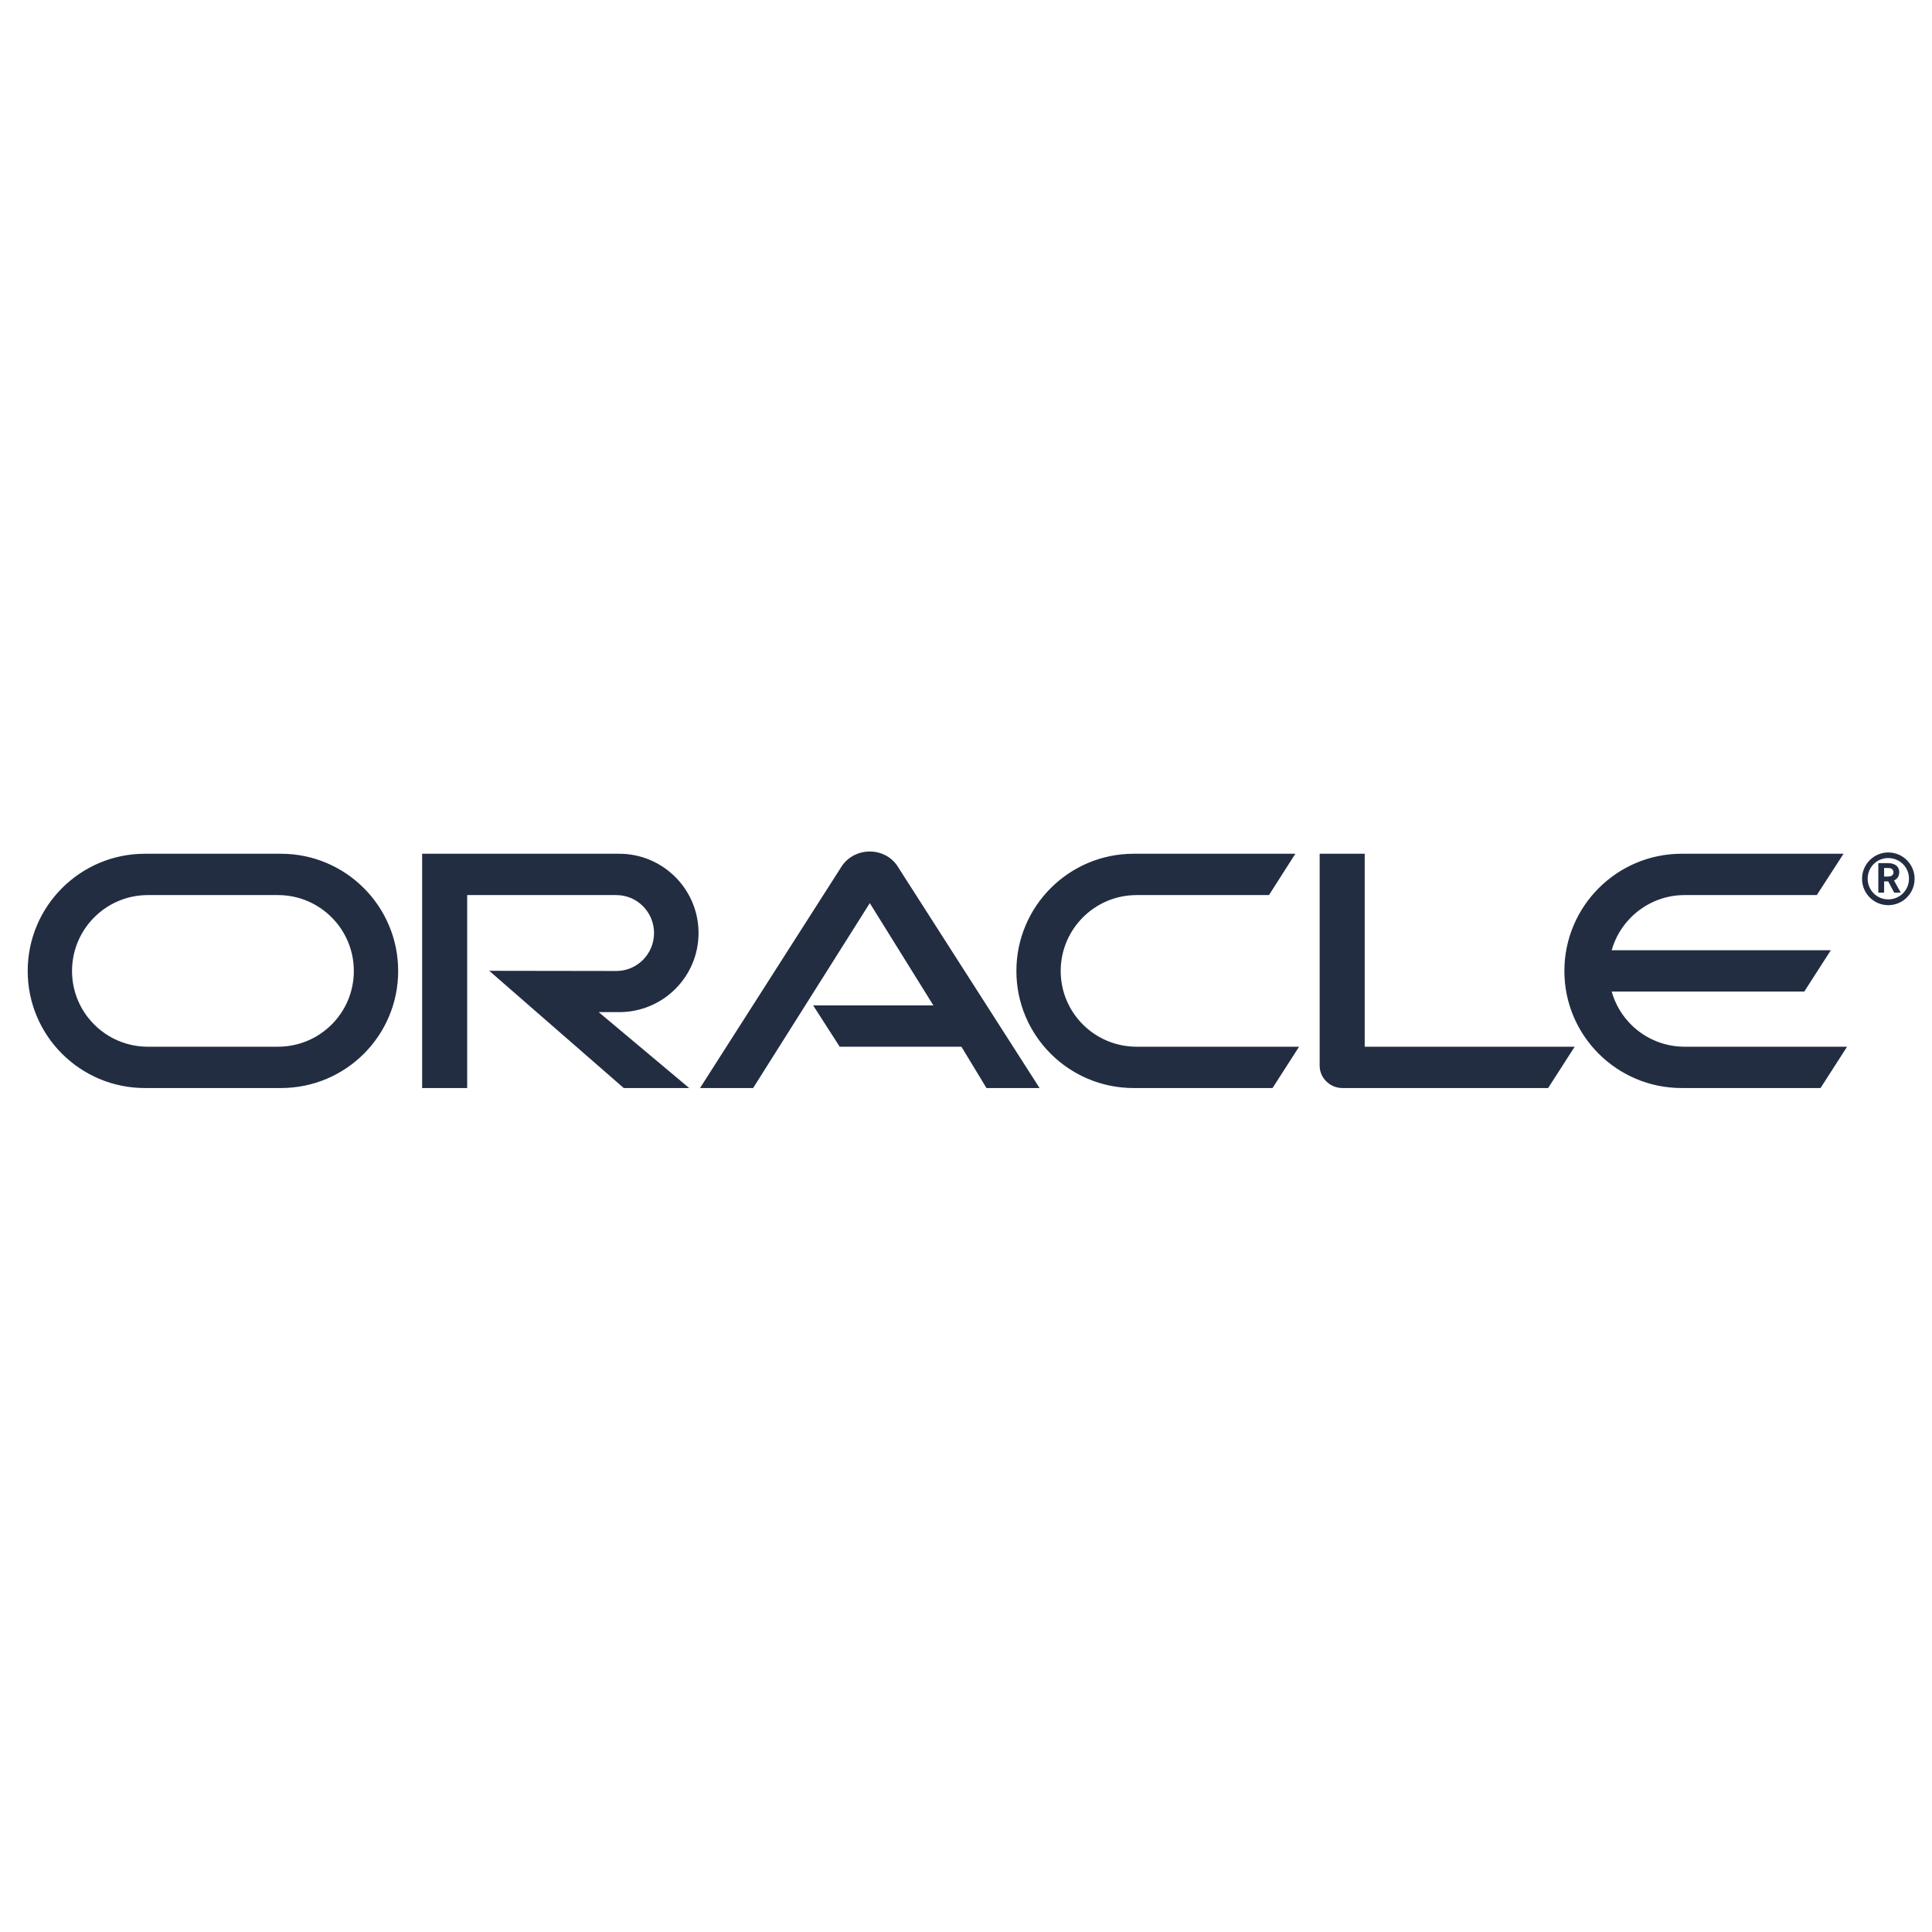 <?xml version="1.0" encoding="UTF-8" standalone="no"?>
<!-- Created with Inkscape (http://www.inkscape.org/) -->

<svg
   xmlns:dc="http://purl.org/dc/elements/1.1/"
   xmlns:cc="http://creativecommons.org/ns#"
   xmlns:rdf="http://www.w3.org/1999/02/22-rdf-syntax-ns#"
   xmlns:svg="http://www.w3.org/2000/svg"
   xmlns="http://www.w3.org/2000/svg"
   xmlns:sodipodi="http://sodipodi.sourceforge.net/DTD/sodipodi-0.dtd"
   xmlns:inkscape="http://www.inkscape.org/namespaces/inkscape"
   width="400"
   height="400"
   viewBox="0 0 105.833 105.833"
   version="1.1"
   id="svg8"
   inkscape:version="0.92.3 (2405546, 2018-03-11)"
   sodipodi:docname="oracle-logo.svg">
  <defs
     id="defs2">
    <inkscape:path-effect
       effect="spiro"
       id="path-effect29672-0"
       is_visible="true" />
    <inkscape:path-effect
       effect="spiro"
       id="path-effect29678-1"
       is_visible="true" />
    <inkscape:path-effect
       effect="spiro"
       id="path-effect29678-4-6"
       is_visible="true" />
    <inkscape:path-effect
       effect="spiro"
       id="path-effect28714-5"
       is_visible="true" />
    <inkscape:path-effect
       effect="spiro"
       id="path-effect29721-2"
       is_visible="true" />
    <inkscape:path-effect
       effect="spiro"
       id="path-effect28463-8-0"
       is_visible="true" />
    <inkscape:path-effect
       effect="spiro"
       id="path-effect28463-0-7"
       is_visible="true" />
    <linearGradient
       id="linearGradient28799-5-5">
      <stop
         style="stop-color:#fefefc;stop-opacity:1;"
         offset="0"
         id="stop28801-1-9" />
      <stop
         id="stop28807-2-6"
         offset="0.757"
         style="stop-color:#fefefc;stop-opacity:1" />
      <stop
         style="stop-color:#d4d4d4;stop-opacity:1"
         offset="1"
         id="stop28803-6-3" />
    </linearGradient>
    <inkscape:path-effect
       effect="spiro"
       id="path-effect28797-8-1"
       is_visible="true" />
    <inkscape:path-effect
       effect="spiro"
       id="path-effect28797-81"
       is_visible="true" />
    <inkscape:path-effect
       effect="spiro"
       id="path-effect28273-4-2"
       is_visible="true" />
    <linearGradient
       id="linearGradient28853-5">
      <stop
         style="stop-color:#020204;stop-opacity:1"
         offset="0"
         id="stop28855-3" />
      <stop
         id="stop28865-0"
         offset="0.734"
         style="stop-color:#020204;stop-opacity:1" />
      <stop
         style="stop-color:#5c5c5c;stop-opacity:1;"
         offset="1"
         id="stop28857-9" />
    </linearGradient>
    <inkscape:path-effect
       effect="spiro"
       id="path-effect28851-0"
       is_visible="true" />
    <inkscape:path-effect
       effect="spiro"
       id="path-effect28881-6"
       is_visible="true" />
    <linearGradient
       id="linearGradient28935-8">
      <stop
         style="stop-color:#949494;stop-opacity:0.392;"
         offset="0"
         id="stop28937-7" />
      <stop
         id="stop28943-3"
         offset="0.5"
         style="stop-color:#949494;stop-opacity:1;" />
      <stop
         style="stop-color:#949494;stop-opacity:0.392;"
         offset="1"
         id="stop28939-8" />
    </linearGradient>
    <linearGradient
       id="linearGradient28976-3">
      <stop
         style="stop-color:#747474;stop-opacity:1"
         offset="0"
         id="stop28978-7" />
      <stop
         id="stop29259-5"
         offset="0.125"
         style="stop-color:#8c8c8c;stop-opacity:1;" />
      <stop
         id="stop29257-0"
         offset="0.25"
         style="stop-color:#a4a4a4;stop-opacity:1;" />
      <stop
         id="stop28984-4"
         offset="0.5"
         style="stop-color:#d4d4d4;stop-opacity:1" />
      <stop
         style="stop-color:#d4d4d4;stop-opacity:1"
         offset="0.619"
         id="stop28986-0" />
      <stop
         style="stop-color:#7c7c7c;stop-opacity:1"
         offset="1"
         id="stop28980-2" />
    </linearGradient>
    <inkscape:path-effect
       effect="spiro"
       id="path-effect28974-8"
       is_visible="true" />
    <clipPath
       clipPathUnits="userSpaceOnUse"
       id="clipPath29028-5">
      <path
         style="fill:url(#radialGradient29032);fill-opacity:1;stroke:none"
         d="m 85.75,122.362 c -2.78,1.91 -5.111,4.575 -6.25,7.75 -1.436,4.002 -0.886,8.481 0.5,12.5 1.419,4.117 3.794,8.041 7.379,10.512 1.793,1.236 3.868,2.083 6.03,2.339 2.162,0.256 4.409,-0.095 6.34,-1.101 2.353,-1.226 4.148,-3.373 5.262,-5.781 1.114,-2.408 1.589,-5.07 1.738,-7.719 0.19,-3.375 -0.14,-6.806 -1.25,-10 -1.205,-3.469 -3.39,-6.671 -6.473,-8.667 -1.541,-0.998 -3.292,-1.684 -5.111,-1.935 -1.819,-0.252 -3.705,-0.063 -5.416,0.602 -0.975,0.379 -1.887,0.907 -2.75,1.5"
         id="path29030-7"
         inkscape:original-d="m 85.75,122.36218 c -2.54738,2.12715 -5.20812,4.59907 -6.25,7.75 -1.30914,3.95917 -1.63336,8.91703 0.5,12.5 3.91901,6.58194 12.38353,13.85135 19.75,11.75 4.87452,-1.3905 6.10748,-8.51023 7,-13.5 0.59149,-3.30679 0.59578,-7.19325 -1.25,-10 -3.61233,-5.49303 -10.4265,-9.89357 -17,-10 -1.04403,-0.0169 -1.94852,0.83074 -2.75,1.5 z"
         inkscape:connector-curvature="0"
         sodipodi:nodetypes="aaaaaaaa" />
    </clipPath>
    <linearGradient
       id="linearGradient29336-6">
      <stop
         style="stop-color:#646464;stop-opacity:0"
         offset="0"
         id="stop29338-1" />
      <stop
         id="stop29344-7"
         offset="0.306"
         style="stop-color:#646464;stop-opacity:0.583" />
      <stop
         style="stop-color:#646464;stop-opacity:1"
         offset="0.47"
         id="stop29354-5" />
      <stop
         id="stop29356-3"
         offset="0.728"
         style="stop-color:#646464;stop-opacity:0.257" />
      <stop
         style="stop-color:#646464;stop-opacity:0;"
         offset="1"
         id="stop29340-6" />
    </linearGradient>
    <inkscape:path-effect
       effect="spiro"
       id="path-effect29455-3"
       is_visible="true" />
    <linearGradient
       id="linearGradient29477-3">
      <stop
         style="stop-color:#757574;stop-opacity:0"
         offset="0"
         id="stop29479-5" />
      <stop
         id="stop29487-5"
         offset="0.263"
         style="stop-color:#757574;stop-opacity:1;" />
      <stop
         id="stop29485-0"
         offset="0.5"
         style="stop-color:#757574;stop-opacity:1;" />
      <stop
         style="stop-color:#757574;stop-opacity:0"
         offset="1"
         id="stop29481-3" />
    </linearGradient>
    <linearGradient
       id="linearGradient28469-0">
      <stop
         id="stop28479-4"
         offset="0"
         style="stop-color:#d2940a;stop-opacity:1" />
      <stop
         id="stop28477-2"
         offset="0.751"
         style="stop-color:#d89c08;stop-opacity:1" />
      <stop
         style="stop-color:#b67e07;stop-opacity:1;"
         offset="0.866"
         id="stop28485-7" />
      <stop
         style="stop-color:#946106;stop-opacity:1"
         offset="1"
         id="stop28473-1" />
    </linearGradient>
    <inkscape:path-effect
       effect="spiro"
       id="path-effect28463-4"
       is_visible="true" />
    <inkscape:path-effect
       effect="spiro"
       id="path-effect28489-4"
       is_visible="true" />
    <inkscape:path-effect
       effect="spiro"
       id="path-effect28273-54-7"
       is_visible="true" />
    <linearGradient
       id="linearGradient28275-8">
      <stop
         style="stop-color:#ad780a;stop-opacity:1"
         offset="0"
         id="stop28277-1" />
      <stop
         id="stop28291-9"
         offset="0.12"
         style="stop-color:#d89e08;stop-opacity:1" />
      <stop
         id="stop28289-6"
         offset="0.255"
         style="stop-color:#edb80b;stop-opacity:1" />
      <stop
         id="stop28287-6"
         offset="0.392"
         style="stop-color:#ebc80d;stop-opacity:1" />
      <stop
         id="stop28285-7"
         offset="0.527"
         style="stop-color:#f5d838;stop-opacity:1" />
      <stop
         id="stop28283-7"
         offset="0.769"
         style="stop-color:#f6d811;stop-opacity:1" />
      <stop
         style="stop-color:#f5cd31;stop-opacity:1"
         offset="1"
         id="stop28279-5" />
    </linearGradient>
    <inkscape:path-effect
       effect="spiro"
       id="path-effect28273-44"
       is_visible="true" />
    <inkscape:path-effect
       effect="spiro"
       id="path-effect28384-7"
       is_visible="true" />
    <linearGradient
       id="linearGradient29529-6">
      <stop
         style="stop-color:#3a2903;stop-opacity:1;"
         offset="0"
         id="stop29531-0" />
      <stop
         id="stop29539-7"
         offset="0.555"
         style="stop-color:#735208;stop-opacity:1" />
      <stop
         style="stop-color:#ac8c04;stop-opacity:1"
         offset="1"
         id="stop29533-8" />
    </linearGradient>
    <inkscape:path-effect
       effect="spiro"
       id="path-effect29553-7"
       is_visible="true" />
    <clipPath
       clipPathUnits="userSpaceOnUse"
       id="clipPath29644-8">
      <path
         style="fill:url(#radialGradient29648);fill-opacity:1;stroke:none"
         d="m 54.232,122.362 c -1.781,0.097 -3.485,0.919 -4.788,2.137 -1.303,1.218 -2.221,2.812 -2.786,4.504 -1.13,3.384 -0.875,7.052 -0.619,10.61 0.233,3.222 0.47,6.505 1.677,9.502 0.603,1.498 1.45,2.91 2.58,4.064 1.13,1.154 2.552,2.042 4.118,2.434 1.469,0.368 3.038,0.292 4.483,-0.162 1.445,-0.454 2.764,-1.279 3.846,-2.338 1.579,-1.545 2.643,-3.566 3.253,-5.689 0.61,-2.123 0.784,-4.352 0.752,-6.561 -0.04,-2.764 -0.401,-5.539 -1.266,-8.164 -0.865,-2.626 -2.246,-5.103 -4.173,-7.086 -0.933,-0.96 -1.998,-1.805 -3.199,-2.397 -1.201,-0.592 -2.543,-0.925 -3.88,-0.853"
         id="path29646-8"
         inkscape:original-d="m 54.232441,122.36218 c -3.79199,4.78949 -8.5176,11.69104 -8.19273,17.25 0.32487,5.55896 3.86025,13.93486 8.37542,16 4.51517,2.06514 5.75436,0.0125 8.32902,-2.5 2.57466,-2.51247 3.85871,-7.34762 4.00585,-12.25 0.14713,-4.90238 -3.03534,-11.91949 -5.43855,-15.25 -2.40321,-3.33051 -3.28702,-8.03949 -7.07901,-3.25 z"
         inkscape:connector-curvature="0"
         sodipodi:nodetypes="zzzzzzz" />
    </clipPath>
    <inkscape:path-effect
       effect="spiro"
       id="path-effect29707-7-6"
       is_visible="true" />
    <clipPath
       id="clipPath14656-7"
       clipPathUnits="userSpaceOnUse">
      <path
         style="fill:none;stroke:#c17d11;stroke-width:1px;stroke-linecap:butt;stroke-linejoin:miter;stroke-opacity:1"
         inkscape:original-d="m 304.84727,225.44951 c 5.05628,5.63479 9.72833,12.47181 10.94319,20.00305 1.91724,11.88535 -4.97006,23.58228 -6.44591,35.53273 -0.57645,4.66766 -2.84839,9.7988 -0.93525,14.08107 1.10334,2.46967 3.76154,4.35176 6.36677,4.92292 5.08221,1.1142 11.95719,2.41291 15.20182,-3.54776 6.07775,-11.16533 10.5961,-26.78641 9.45943,-38.64224 -0.906,-9.44981 -3.86858,-18.61978 -7.74003,-27.40773 -2.817,-6.39442 -6.14704,-12.5833 -9.61753,-18.52016 -3.44146,-5.88721 -8.20051,-10.94245 -13.10336,-15.63502 -6.34842,-6.07614 -12.40311,-17.98386 -20.89399,-15.99204 -5.48499,1.28669 -7.45029,9.57719 -7.69578,15.30218 -0.17245,4.02188 2.46425,7.71677 4.46569,11.18873 2.26238,3.92465 5.10447,7.56255 8.38442,10.65407 3.43735,3.23988 8.4511,4.53927 11.61053,8.0602 z"
         id="path14658-9"
         d="m 304.847,225.45 c 6.016,4.923 9.777,12.317 10.943,20.003 1.825,12.031 -2.346,24.075 -6.446,35.533 -0.817,2.285 -1.64,4.59 -1.965,6.995 -0.325,2.405 -0.119,4.948 1.029,7.086 1.303,2.425 3.732,4.125 6.367,4.923 2.589,0.784 5.394,0.761 8.015,0.092 2.621,-0.669 5.061,-1.968 7.187,-3.64 5.48,-4.31 8.758,-10.986 10.01,-17.844 1.252,-6.858 0.639,-13.929 -0.551,-20.798 -1.623,-9.369 -4.309,-18.54 -7.74,-27.408 -2.518,-6.507 -5.468,-12.911 -9.618,-18.52 -4.046,-5.469 -9.162,-10.09 -13.103,-15.635 -2.732,-3.844 -4.9,-8.131 -8.192,-11.508 -1.646,-1.689 -3.577,-3.135 -5.77,-4.001 -2.193,-0.866 -4.664,-1.124 -6.933,-0.482 -1.505,0.426 -2.892,1.237 -4.038,2.301 -1.146,1.064 -2.053,2.376 -2.693,3.803 -1.28,2.853 -1.477,6.112 -0.965,9.198 0.661,3.983 2.444,7.693 4.466,11.189 2.274,3.932 4.918,7.719 8.384,10.654 3.599,3.047 7.962,5.074 11.611,8.06"
         inkscape:connector-curvature="0"
         sodipodi:nodetypes="aaaaassssaaaaaa" />
    </clipPath>
    <inkscape:path-effect
       effect="spiro"
       id="path-effect4500-7"
       is_visible="true" />
    <inkscape:path-effect
       effect="spiro"
       id="path-effect4582-3"
       is_visible="true" />
    <inkscape:path-effect
       is_visible="true"
       id="path-effect14300-7"
       effect="spiro" />
    <clipPath
       id="clipPath14489-3"
       clipPathUnits="userSpaceOnUse">
      <path
         inkscape:original-d="m 516.00562,331.8756 c 0.90859,1.59687 -1.57016,3.38773 -2.81579,4.73826 -2.74207,2.97299 -6.45099,4.90178 -9.89648,7.01985 -5.91373,3.63539 -12.61918,5.90302 -18.41964,9.71654 -3.88318,2.553 -7.32809,5.72221 -10.86016,8.74238 -3.0221,2.58411 -5.48201,5.87643 -8.83247,8.01771 -3.3519,2.1422 -7.0437,4.15414 -10.99061,4.6502 -4.78298,0.60114 -9.87221,-0.25577 -14.29898,-2.16416 -3.0947,-1.33413 -6.16113,-3.38144 -7.96301,-6.22931 -1.81288,-2.86525 -2.06093,-6.5375 -2.23266,-9.92375 -0.30734,-6.06031 1.36252,-12.0605 2.17848,-18.07349 0.67882,-5.00236 1.85312,-9.94325 2.26013,-14.97502 0.73946,-9.14185 -0.7797,-18.40771 0.3199,-27.51327 0.35468,-2.93704 -0.181,-6.65876 2.01238,-8.64398 2.0384,-1.84494 5.43058,-1.1212 8.17929,-1.06253 3.34492,0.0714 6.63224,0.95108 9.88917,1.71656 2.05612,0.48325 3.99816,1.41138 6.0722,1.81081 3.44031,0.66255 6.96573,1.06623 10.46739,0.95192 3.78516,-0.12356 7.43659,-1.79636 11.22363,-1.76474 1.55185,0.013 3.12359,0.28186 4.58649,0.79985 1.48266,0.52499 2.98786,1.20618 4.12281,2.29512 0.86547,0.83038 1.42933,1.95676 1.87872,3.06879 0.67163,1.66196 0.8942,3.4778 1.16703,5.24945 0.24238,1.57389 -0.1531,3.27141 0.41433,4.75933 1.83023,4.79924 5.57666,8.72712 9.22489,12.34277 1.74278,1.93455 4.03041,3.53404 6.16708,4.82839 2.26886,1.37444 4.3675,2.44991 5.46279,4.81597 0.65901,1.48517 -0.54371,3.76097 0.68307,4.82635 z"
         sodipodi:nodetypes="aaaaaaaaaaaaaaaaaaaaaaaacscaa"
         inkscape:connector-curvature="0"
         id="path14491-6"
         d="m 516.006,331.876 c -0.671,1.719 -1.627,3.327 -2.816,4.738 -2.624,3.115 -6.268,5.17 -9.896,7.02 -6.189,3.154 -12.602,5.922 -18.42,9.717 -3.898,2.542 -7.496,5.527 -10.86,8.742 -2.877,2.75 -5.606,5.687 -8.832,8.018 -3.256,2.351 -7.019,4.054 -10.991,4.65 -4.83,0.725 -9.821,-0.213 -14.299,-2.164 -3.138,-1.367 -6.156,-3.323 -7.963,-6.229 -1.814,-2.918 -2.228,-6.488 -2.233,-9.924 -0.008,-6.077 1.118,-12.09 2.178,-18.073 0.881,-4.972 1.719,-9.955 2.26,-14.975 0.983,-9.131 0.976,-18.353 0.32,-27.513 -0.11,-1.534 -0.238,-3.083 -0.008,-4.604 0.229,-1.521 0.855,-3.037 2.021,-4.04 1.077,-0.927 2.521,-1.336 3.939,-1.415 1.419,-0.079 2.834,0.147 4.24,0.352 3.313,0.484 6.652,0.865 9.889,1.717 2.043,0.537 4.033,1.259 6.072,1.811 3.403,0.92 6.966,1.361 10.467,0.952 3.769,-0.441 7.43,-1.857 11.224,-1.765 1.557,0.038 3.102,0.332 4.586,0.8 1.515,0.478 3.009,1.162 4.123,2.295 0.846,0.861 1.436,1.945 1.879,3.069 0.66,1.674 1.015,3.457 1.167,5.249 0.135,1.588 0.113,3.194 0.414,4.759 0.495,2.575 1.847,4.923 3.528,6.935 1.681,2.012 3.69,3.72 5.696,5.408 1.999,1.681 4.011,3.355 6.167,4.828 1.012,0.692 2.056,1.339 3.017,2.101 0.961,0.761 1.845,1.647 2.445,2.715 0.815,1.449 1.064,3.208 0.683,4.826 l 2e-5,0"
         style="fill:url(#linearGradient14493);fill-opacity:1;stroke:none" />
    </clipPath>
    <inkscape:path-effect
       is_visible="true"
       id="path-effect14300-2-7"
       effect="spiro" />
    <clipPath
       id="clipPath14481-1"
       clipPathUnits="userSpaceOnUse">
      <path
         inkscape:original-d="m 516.00562,331.8756 c 0.90859,1.59687 -1.57016,3.38773 -2.81579,4.73826 -2.74207,2.97299 -6.45099,4.90178 -9.89648,7.01985 -5.91373,3.63539 -12.61918,5.90302 -18.41964,9.71654 -3.88318,2.553 -7.32809,5.72221 -10.86016,8.74238 -3.0221,2.58411 -5.48201,5.87643 -8.83247,8.01771 -3.3519,2.1422 -7.0437,4.15414 -10.99061,4.6502 -4.78298,0.60114 -9.87221,-0.25577 -14.29898,-2.16416 -3.0947,-1.33413 -6.16113,-3.38144 -7.96301,-6.22931 -1.81288,-2.86525 -2.06093,-6.5375 -2.23266,-9.92375 -0.30734,-6.06031 1.36252,-12.0605 2.17848,-18.07349 0.67882,-5.00236 1.85312,-9.94325 2.26013,-14.97502 0.73946,-9.14185 -0.7797,-18.40771 0.3199,-27.51327 0.35468,-2.93704 -0.181,-6.65876 2.01238,-8.64398 2.0384,-1.84494 5.43058,-1.1212 8.17929,-1.06253 3.34492,0.0714 6.63224,0.95108 9.88917,1.71656 2.05612,0.48325 3.99816,1.41138 6.0722,1.81081 3.44031,0.66255 6.96573,1.06623 10.46739,0.95192 3.78516,-0.12356 7.43659,-1.79636 11.22363,-1.76474 1.55185,0.013 3.12359,0.28186 4.58649,0.79985 1.48266,0.52499 2.98786,1.20618 4.12281,2.29512 0.86547,0.83038 1.42933,1.95676 1.87872,3.06879 0.67163,1.66196 0.8942,3.4778 1.16703,5.24945 0.24238,1.57389 -0.1531,3.27141 0.41433,4.75933 1.83023,4.79924 5.57666,8.72712 9.22489,12.34277 1.74278,1.93455 4.03041,3.53404 6.16708,4.82839 2.26886,1.37444 4.3675,2.44991 5.46279,4.81597 0.65901,1.48517 -0.54371,3.76097 0.68307,4.82635 z"
         sodipodi:nodetypes="aaaaaaaaaaaaaaaaaaaaaaaacscaa"
         inkscape:connector-curvature="0"
         id="path14483-3"
         d="m 516.006,331.876 c -0.671,1.719 -1.627,3.327 -2.816,4.738 -2.624,3.115 -6.268,5.17 -9.896,7.02 -6.189,3.154 -12.602,5.922 -18.42,9.717 -3.898,2.542 -7.496,5.527 -10.86,8.742 -2.877,2.75 -5.606,5.687 -8.832,8.018 -3.256,2.351 -7.019,4.054 -10.991,4.65 -4.83,0.725 -9.821,-0.213 -14.299,-2.164 -3.138,-1.367 -6.156,-3.323 -7.963,-6.229 -1.814,-2.918 -2.228,-6.488 -2.233,-9.924 -0.008,-6.077 1.118,-12.09 2.178,-18.073 0.881,-4.972 1.719,-9.955 2.26,-14.975 0.983,-9.131 0.976,-18.353 0.32,-27.513 -0.11,-1.534 -0.238,-3.083 -0.008,-4.604 0.229,-1.521 0.855,-3.037 2.021,-4.04 1.077,-0.927 2.521,-1.336 3.939,-1.415 1.419,-0.079 2.834,0.147 4.24,0.352 3.313,0.484 6.652,0.865 9.889,1.717 2.043,0.537 4.033,1.259 6.072,1.811 3.403,0.92 6.966,1.361 10.467,0.952 3.769,-0.441 7.43,-1.857 11.224,-1.765 1.557,0.038 3.102,0.332 4.586,0.8 1.515,0.478 3.009,1.162 4.123,2.295 0.846,0.861 1.436,1.945 1.879,3.069 0.66,1.674 1.015,3.457 1.167,5.249 0.135,1.588 0.113,3.194 0.414,4.759 0.495,2.575 1.847,4.923 3.528,6.935 1.681,2.012 3.69,3.72 5.696,5.408 1.999,1.681 4.011,3.355 6.167,4.828 1.012,0.692 2.056,1.339 3.017,2.101 0.961,0.761 1.845,1.647 2.445,2.715 0.815,1.449 1.064,3.208 0.683,4.826 l 2e-5,0"
         style="fill:url(#linearGradient14485);fill-opacity:1;stroke:none" />
    </clipPath>
    <inkscape:path-effect
       is_visible="true"
       id="path-effect14300-2-2-0"
       effect="spiro" />
    <clipPath
       id="clipPath14473-5"
       clipPathUnits="userSpaceOnUse">
      <path
         inkscape:original-d="m 511.82669,331.89986 c 0.79493,1.29584 -1.37375,2.7491 -2.46357,3.84504 -2.39907,2.41255 -5.64405,3.97773 -8.65855,5.69652 -5.17399,2.95008 -11.04067,4.79023 -16.11556,7.88485 -3.39744,2.07173 -6.41144,4.64351 -9.50169,7.09434 -2.64407,2.09697 -4.79627,4.76865 -7.72763,6.50627 -2.93262,1.73837 -6.16262,3.37103 -9.61582,3.77358 -4.18468,0.48781 -8.63731,-0.20756 -12.51035,-1.75619 -2.70759,-1.08263 -5.39044,-2.744 -6.96693,-5.05501 -1.58611,-2.32511 -1.80313,-5.3051 -1.95338,-8.053 -0.2689,-4.91787 1.19208,-9.78694 1.90598,-14.66641 0.59391,-4.05935 1.62131,-8.06882 1.97741,-12.15204 0.64696,-7.4185 -0.68217,-14.93763 0.27989,-22.32668 0.31031,-2.38337 -0.15836,-5.4035 1.76065,-7.01448 1.78342,-1.49715 4.75128,-0.90984 7.15616,-0.86223 2.92651,0.0579 5.80263,0.77179 8.65215,1.39297 1.79893,0.39215 3.49804,1.14531 5.31265,1.46945 3.00996,0.53765 6.0944,0.86523 9.15804,0.77247 3.31168,-0.10027 6.50636,-1.45773 9.81969,-1.43207 1.35773,0.0105 2.73287,0.22873 4.01277,0.64907 1.2972,0.42602 2.61412,0.9788 3.6071,1.86246 0.75721,0.67384 1.25054,1.58789 1.64371,2.49029 0.58762,1.34866 0.78235,2.82219 1.02105,4.25986 0.21206,1.27719 -0.13395,2.65471 0.36251,3.86214 1.60129,3.89452 4.87908,7.08195 8.07096,10.016 1.52478,1.56986 3.52626,2.86783 5.39565,3.91818 1.98506,1.11534 3.82118,1.98807 4.77946,3.9081 0.57658,1.2052 -0.47569,3.05198 0.59763,3.91652 z"
         sodipodi:nodetypes="aaaaaaaaaaaaaaaaaaaaaaaacscaa"
         inkscape:connector-curvature="0"
         id="path14475-9"
         d="m 511.827,331.9 c -0.606,1.404 -1.442,2.708 -2.464,3.845 -2.325,2.588 -5.507,4.222 -8.659,5.697 -5.42,2.535 -11.001,4.779 -16.116,7.885 -3.383,2.054 -6.537,4.472 -9.502,7.094 -2.525,2.233 -4.93,4.627 -7.728,6.506 -2.883,1.936 -6.175,3.299 -9.616,3.774 -4.218,0.582 -8.553,-0.183 -12.51,-1.756 -2.709,-1.077 -5.366,-2.619 -6.967,-5.055 -1.538,-2.341 -1.933,-5.252 -1.953,-8.053 -0.035,-4.939 0.965,-9.818 1.906,-14.666 0.782,-4.03 1.527,-8.072 1.977,-12.152 0.818,-7.406 0.661,-14.885 0.28,-22.327 -0.064,-1.249 -0.134,-2.51 0.079,-3.743 0.213,-1.233 0.736,-2.452 1.682,-3.271 0.939,-0.814 2.21,-1.159 3.451,-1.212 1.242,-0.052 2.476,0.164 3.705,0.349 2.89,0.436 5.811,0.709 8.652,1.393 1.787,0.43 3.531,1.02 5.313,1.469 2.986,0.753 6.096,1.107 9.158,0.772 3.294,-0.36 6.507,-1.51 9.82,-1.432 1.358,0.032 2.708,0.271 4.013,0.649 1.313,0.38 2.617,0.92 3.607,1.862 0.725,0.691 1.25,1.569 1.644,2.49 0.576,1.348 0.886,2.8 1.021,4.26 0.119,1.289 0.105,2.594 0.363,3.862 0.437,2.149 1.64,4.081 3.115,5.704 1.475,1.622 3.224,2.968 4.956,4.312 1.756,1.364 3.51,2.74 5.396,3.918 0.882,0.551 1.793,1.059 2.635,1.671 0.841,0.612 1.619,1.339 2.145,2.237 0.684,1.167 0.902,2.599 0.598,3.917 l 2e-5,0"
         style="fill:url(#linearGradient14477);fill-opacity:1;stroke:none" />
    </clipPath>
    <linearGradient
       id="linearGradient14518-6">
      <stop
         style="stop-color:#110800;stop-opacity:1;"
         offset="0"
         id="stop14540-0" />
      <stop
         id="stop14542-5"
         offset="0.591"
         style="stop-color:#a65a00;stop-opacity:0.8;" />
      <stop
         id="stop14522-4"
         offset="1"
         style="stop-color:#ff921e;stop-opacity:0;" />
    </linearGradient>
    <inkscape:path-effect
       effect="spiro"
       id="path-effect29716-0-0"
       is_visible="true" />
    <inkscape:path-effect
       effect="spiro"
       id="path-effect29716-0-8-3"
       is_visible="true" />
    <inkscape:path-effect
       effect="spiro"
       id="path-effect29716-6-1"
       is_visible="true" />
    <clipPath
       id="clipPath14822-9"
       clipPathUnits="userSpaceOnUse">
      <path
         style="fill:none;stroke:#ce5c00;stroke-width:1px;stroke-linecap:butt;stroke-linejoin:miter;stroke-opacity:1"
         inkscape:original-d="m 386.1875,285.32775 c -2.36571,-3.81321 -7.59294,-4.9003 -11.805,-6.41698 -2.08672,-0.75138 -4.32322,-1.04333 -6.52782,-1.27734 -2.27612,-0.2416 -4.71593,-0.91505 -6.8653,-0.1253 -3.64566,1.33955 -7.24986,3.80684 -8.75671,7.70871 -1.13743,2.94527 -1.80122,7.05909 -1.65394,10.40316 0.13075,2.96891 0.9633,5.07273 2.60877,7.33912 1.08803,1.49859 3.40096,2.67896 5.43398,3.22092 3.49923,0.93284 7.37483,0.82779 10.86038,-0.1553 5.98587,-2.2615 11.09272,-5.76885 14.33034,-10.77903 1.07459,-1.67639 2.15539,-3.45031 2.5532,-5.4034 0.30053,-1.4755 0.61519,-3.23621 -0.1779,-4.51456 z"
         id="path14824-1"
         d="m 386.188,285.328 c -0.405,-1.104 -1.118,-2.082 -1.991,-2.87 -0.872,-0.788 -1.9,-1.392 -2.983,-1.852 -2.165,-0.919 -4.521,-1.261 -6.832,-1.696 -2.179,-0.409 -4.342,-0.906 -6.528,-1.277 -2.271,-0.386 -4.618,-0.632 -6.865,-0.125 -1.966,0.443 -3.784,1.459 -5.272,2.819 -1.487,1.36 -2.649,3.056 -3.485,4.89 -1.472,3.23 -1.935,6.865 -1.654,10.403 0.209,2.633 0.875,5.346 2.609,7.339 1.401,1.611 3.387,2.615 5.434,3.221 3.525,1.043 7.367,0.988 10.86,-0.155 5.767,-1.931 10.876,-5.774 14.33,-10.779 1.139,-1.65 2.112,-3.448 2.553,-5.403 0.336,-1.49 0.348,-3.081 -0.178,-4.515"
         inkscape:connector-curvature="0"
         sodipodi:nodetypes="aaaasssaccaa" />
    </clipPath>
    <clipPath
       id="clipPath14822-2-4"
       clipPathUnits="userSpaceOnUse">
      <path
         style="fill:none;stroke:#ce5c00;stroke-width:1px;stroke-linecap:butt;stroke-linejoin:miter;stroke-opacity:1"
         inkscape:original-d="m 386.1875,285.32775 c -2.36571,-3.81321 -7.59294,-4.9003 -11.805,-6.41698 -2.08672,-0.75138 -4.32322,-1.04333 -6.52782,-1.27734 -2.27612,-0.2416 -4.71593,-0.91505 -6.8653,-0.1253 -3.64566,1.33955 -7.24986,3.80684 -8.75671,7.70871 -1.13743,2.94527 -1.80122,7.05909 -1.65394,10.40316 0.13075,2.96891 0.9633,5.07273 2.60877,7.33912 1.08803,1.49859 3.40096,2.67896 5.43398,3.22092 3.49923,0.93284 7.37483,0.82779 10.86038,-0.1553 5.98587,-2.2615 11.09272,-5.76885 14.33034,-10.77903 1.07459,-1.67639 2.15539,-3.45031 2.5532,-5.4034 0.30053,-1.4755 0.61519,-3.23621 -0.1779,-4.51456 z"
         id="path14824-6-5"
         d="m 386.188,285.328 c -0.405,-1.104 -1.118,-2.082 -1.991,-2.87 -0.872,-0.788 -1.9,-1.392 -2.983,-1.852 -2.165,-0.919 -4.521,-1.261 -6.832,-1.696 -2.179,-0.409 -4.342,-0.906 -6.528,-1.277 -2.271,-0.386 -4.618,-0.632 -6.865,-0.125 -1.966,0.443 -3.784,1.459 -5.272,2.819 -1.487,1.36 -2.649,3.056 -3.485,4.89 -1.472,3.23 -1.935,6.865 -1.654,10.403 0.209,2.633 0.875,5.346 2.609,7.339 1.401,1.611 3.387,2.615 5.434,3.221 3.525,1.043 7.367,0.988 10.86,-0.155 5.767,-1.931 10.876,-5.774 14.33,-10.779 1.139,-1.65 2.112,-3.448 2.553,-5.403 0.336,-1.49 0.348,-3.081 -0.178,-4.515"
         inkscape:connector-curvature="0"
         sodipodi:nodetypes="aaaasssaccaa" />
    </clipPath>
    <inkscape:path-effect
       is_visible="true"
       id="path-effect14972-2-2"
       effect="spiro" />
    <inkscape:path-effect
       is_visible="true"
       id="path-effect15017-9"
       effect="spiro" />
    <clipPath
       id="clipPath15031-3"
       clipPathUnits="userSpaceOnUse">
      <path
         sodipodi:nodetypes="czzzzzzzzzzzzzzzszzzzzc"
         inkscape:original-d="m 248.06066,184.61218 c 0,0 -5.10626,6.34527 -7.89695,10.24696 -2.7907,3.9017 -5.73652,6.64881 -8.58729,10.75139 -2.85076,4.10259 -7.36482,9.43164 -9.44912,13.93045 -2.08429,4.49881 -2.32047,9.0356 -4.26498,13.84932 -1.94451,4.81371 -3.70129,10.64183 -5.97071,15.33612 -2.26943,4.69429 -5.37093,9.68473 -6.93891,13.53553 -1.56799,3.8508 -3.81119,5.72384 -4.10782,10.22071 -0.29663,4.49686 -0.57747,8.31749 3.77151,16.77227 4.34898,8.45478 17.23626,22.00721 24.24176,27.92472 7.00549,5.9175 9.39133,7.22492 14.60245,8.52595 5.21112,1.30104 13.85627,2.9981 16.72874,-1.2702 2.87246,-4.26829 2.27191,-5.96483 -0.74863,-10.66616 -3.02055,-4.70132 -4.82469,-5.30209 -9.79642,-9.57343 -4.97172,-4.27133 -18.63696,-14.87266 -22.68212,-19.23996 -4.04516,-4.36729 -7.10731,-3.41164 -5.53019,-6.28412 1.57712,-2.87249 -2.20738,-4.00856 -2.65783,-7.69253 -0.76361,-6.24511 0.9436,-18.71046 1.45958,-22.13343 0.51598,-3.42296 1.22371,-2.92446 3.51815,-8.03965 2.29444,-5.11519 4.12424,-8.62435 7.04933,-13.46723 2.92509,-4.84289 8.62493,-10.12787 11.15147,-15.27803 2.52654,-5.15017 3.50393,-10.72068 4.36185,-15.31831 0.85792,-4.59763 1.74613,-12.13037 1.74613,-12.13037 z"
         inkscape:connector-curvature="0"
         id="path15033-2"
         d="m 248.061,184.612 c -2.601,3.44 -5.233,6.856 -7.897,10.247 -2.833,3.607 -5.701,7.187 -8.587,10.751 -3.541,4.374 -7.152,8.793 -9.449,13.93 -1.974,4.414 -2.91,9.207 -4.265,13.849 -1.539,5.272 -3.626,10.37 -5.971,15.336 -2.165,4.585 -4.55,9.063 -6.939,13.536 -1.738,3.254 -3.505,6.581 -4.108,10.221 -0.476,2.876 -0.198,5.844 0.534,8.666 0.732,2.822 1.91,5.511 3.238,8.106 5.667,11.075 14.17,20.622 24.242,27.925 4.571,3.314 9.467,6.181 14.602,8.526 2.782,1.27 5.714,2.404 8.772,2.457 1.529,0.026 3.074,-0.225 4.474,-0.841 1.4,-0.615 2.651,-1.604 3.483,-2.887 1.023,-1.578 1.37,-3.538 1.165,-5.407 -0.205,-1.869 -0.935,-3.653 -1.913,-5.259 -2.39,-3.923 -6.165,-6.761 -9.796,-9.573 -7.841,-6.074 -15.425,-12.48 -22.682,-19.24 -2.049,-1.909 -4.098,-3.878 -5.53,-6.284 -1.394,-2.344 -2.148,-5.014 -2.658,-7.693 -1.4,-7.349 -1.04,-15.083 1.46,-22.133 0.978,-2.758 2.271,-5.392 3.518,-8.04 2.162,-4.589 4.211,-9.263 7.049,-13.467 3.533,-5.233 8.245,-9.673 11.151,-15.278 2.455,-4.734 3.494,-10.057 4.362,-15.318 0.665,-4.031 1.248,-8.075 1.746,-12.13"
         style="fill:none;stroke:#729fcf;stroke-width:0.125;stroke-linecap:butt;stroke-linejoin:miter;stroke-miterlimit:4;stroke-dasharray:none;stroke-opacity:1" />
    </clipPath>
    <clipPath
       id="clipPath14186-9"
       clipPathUnits="userSpaceOnUse">
      <path
         style="fill:#402c07;fill-opacity:1;stroke:none"
         d="m 137.577,281.019 c 1.599,-0.663 3.398,-0.784 5.101,-0.47 1.703,0.314 3.311,1.049 4.743,2.022 2.864,1.946 4.988,4.778 7.023,7.58 4.672,6.434 9.169,13.002 13.245,19.829 3.306,5.538 6.344,11.257 10.164,16.453 2.494,3.392 5.307,6.539 7.813,9.922 2.506,3.383 4.728,7.056 5.839,11.117 1.444,5.277 0.885,11.093 -1.627,15.953 -1.767,3.419 -4.476,6.352 -7.772,8.339 -3.296,1.987 -7.171,3.014 -11.016,2.87 -6.114,-0.229 -11.699,-3.285 -17.384,-5.549 -11.581,-4.612 -24.16,-6.059 -36.097,-9.652 -3.669,-1.104 -7.276,-2.411 -10.97,-3.426 -1.641,-0.451 -3.309,-0.848 -4.859,-1.551 -1.55,-0.703 -3,-1.749 -3.862,-3.217 -0.666,-1.134 -0.948,-2.47 -0.93,-3.786 0.018,-1.316 0.326,-2.615 0.774,-3.852 0.896,-2.474 2.343,-4.714 3.32,-7.157 1.595,-3.989 1.882,-8.388 1.667,-12.679 -0.215,-4.291 -0.911,-8.545 -1.205,-12.831 -0.131,-1.914 -0.181,-3.853 0.185,-5.736 0.365,-1.883 1.176,-3.725 2.558,-5.055 1.274,-1.227 2.965,-1.955 4.696,-2.317 1.732,-0.361 3.515,-0.377 5.284,-0.338 1.768,0.04 3.541,0.134 5.304,-0.011 1.763,-0.145 3.533,-0.541 5.069,-1.418 1.46,-0.834 2.654,-2.075 3.644,-3.434 0.989,-1.36 1.789,-2.846 2.609,-4.314 0.82,-1.468 1.668,-2.932 2.742,-4.226 1.073,-1.295 2.389,-2.423 3.943,-3.067"
         id="path14188-1"
         inkscape:connector-curvature="0"
         sodipodi:nodetypes="ssssssssssssssss"
         inkscape:original-d="m 137.57703,281.0191 c 6.32494,-1.3585 11.99755,4.87308 16.86679,9.13228 6.42572,5.62067 -8.54781,26.01622 13.24488,19.8293 5.86081,-1.66388 6.89528,11.31183 10.16415,16.45304 4.09971,6.44793 11.58575,13.6827 13.65231,21.03883 1.58383,5.63779 1.34339,10.90606 -1.62666,15.95302 -3.57124,6.06857 -11.7907,10.42929 -18.78877,11.20919 -5.73056,0.63864 -11.87822,-3.8351 -17.38362,-5.54906 -12.31617,-3.83432 -23.77946,-5.82074 -36.09666,-9.65174 -2.50091,-0.77785 -8.28361,-2.638 -10.96988,-3.42629 -4.51043,-1.3236 -6.46556,-0.99271 -8.72046,-4.76819 -2.68251,-4.49147 0.68051,-9.72669 3.16379,-14.79408 4.06995,-8.30524 1.91195,-17.82603 0.46203,-25.51057 -0.92235,-4.8884 -0.66071,-7.92707 2.7425,-10.79139 4.99476,-4.20385 14.53027,-1.53186 20.35272,-4.08305 5.82246,-2.55119 6.66365,-13.6939 12.93688,-15.04129 z" />
    </clipPath>
    <inkscape:path-effect
       effect="spiro"
       id="path-effect4669-1"
       is_visible="true" />
    <inkscape:path-effect
       effect="spiro"
       id="path-effect4669-4-3"
       is_visible="true" />
    <linearGradient
       id="linearGradient3312">
      <stop
         id="stop3314"
         offset="0"
         style="stop-color:#c7f994;stop-opacity:1;" />
      <stop
         id="stop3316"
         offset="1"
         style="stop-color:#87cf3e;stop-opacity:1;" />
    </linearGradient>
    <linearGradient
       id="linearGradient3431">
      <stop
         style="stop-color:#3d3d3d;stop-opacity:1;"
         offset="0"
         id="stop3433" />
      <stop
         style="stop-color:#000000;stop-opacity:0.114;"
         offset="1"
         id="stop3435" />
    </linearGradient>
    <clipPath
       id="clp82">
      <path
         id="path1826"
         d="M 1001.6,870.49 L 1036.3,870.49 L 1036.3,857.41 L 1001.6,857.41 L 1001.6,870.49 z " />
    </clipPath>
    <clipPath
       id="clp83">
      <path
         id="path1835"
         d="M 1001.6,870.49 L 1036.3,870.49 L 1036.3,857.41 L 1001.6,857.41 L 1001.6,870.49 z " />
    </clipPath>
    <clipPath
       id="clp84">
      <path
         id="path1844"
         d="M 1001.6,870.49 L 1036.3,870.49 L 1036.3,857.41 L 1001.6,857.41 L 1001.6,870.49 z " />
    </clipPath>
    <clipPath
       id="clp81">
      <path
         id="path1800"
         d="M 1000.9,934.34 L 1038.6,934.34 L 1038.6,922.24 L 1000.9,922.24 L 1000.9,934.34 z " />
    </clipPath>
    <clipPath
       id="clipPath116030">
      <path
         id="path116032"
         d="M 1001.6,870.49 L 1036.3,870.49 L 1036.3,857.41 L 1001.6,857.41 L 1001.6,870.49 z " />
    </clipPath>
    <clipPath
       id="clipPath116038">
      <path
         id="path116040"
         d="M 1001.6,870.49 L 1036.3,870.49 L 1036.3,857.41 L 1001.6,857.41 L 1001.6,870.49 z " />
    </clipPath>
    <clipPath
       id="clipPath116046">
      <path
         id="path116048"
         d="M 1001.6,870.49 L 1036.3,870.49 L 1036.3,857.41 L 1001.6,857.41 L 1001.6,870.49 z " />
    </clipPath>
  </defs>
  <sodipodi:namedview
     id="base"
     pagecolor="#ffffff"
     bordercolor="#666666"
     borderopacity="1.0"
     inkscape:pageopacity="0.0"
     inkscape:pageshadow="2"
     inkscape:zoom="0.7"
     inkscape:cx="-21.771348"
     inkscape:cy="449.02199"
     inkscape:document-units="px"
     inkscape:current-layer="layer1"
     showgrid="false"
     inkscape:window-width="1920"
     inkscape:window-height="1052"
     inkscape:window-x="0"
     inkscape:window-y="0"
     inkscape:window-maximized="1"
     units="px" />
  <g
     inkscape:label="Calque 1"
     inkscape:groupmode="layer"
     id="layer1"
     transform="translate(0,-191.167)">
    <g
       id="layer1-4"
       transform="matrix(0.162,0,0,0.162,-114.322,121.226)"
       style="fill:#222d42;fill-opacity:1">
      <g
         id="g16337"
         style="fill:#222d42;fill-opacity:1">
        <path
           id="path16197"
           style="fill:#222d42;fill-rule:nonzero;stroke:none;fill-opacity:1"
           d="m 980.651,771.7 h 40.652 l -21.495,-34.583 -39.451,62.527 h -17.955 l 47.986,-75.108 c 2.086,-3.035 5.564,-4.868 9.42,-4.868 3.73,0 7.207,1.77 9.23,4.742 l 48.175,75.235 h -17.955 l -8.472,-13.972 h -41.158 z m 186.506,13.972 v -65.246 h -15.237 v 71.631 c 0,1.96 0.759,3.857 2.213,5.311 1.454,1.454 3.414,2.276 5.564,2.276 h 69.482 l 8.977,-13.972 z M 915.089,773.976 c 14.794,0 26.807,-11.949 26.807,-26.743 0,-14.794 -12.012,-26.806 -26.807,-26.806 h -66.656 v 79.218 h 15.231 v -65.246 h 50.413 c 7.081,0 12.771,5.753 12.771,12.834 0,7.081 -5.69,12.834 -12.771,12.834 l -42.953,-0.063 45.482,39.64 h 22.128 l -30.6,-25.668 z m -160.414,25.668 c -21.869,0 -39.616,-17.702 -39.616,-39.577 0,-21.875 17.747,-39.64 39.616,-39.64 h 46.045 c 21.875,0 39.609,17.765 39.609,39.64 0,21.875 -17.734,39.577 -39.609,39.577 z m 45.02,-13.972 c 14.168,0 25.643,-11.443 25.643,-25.605 0,-14.162 -11.475,-25.668 -25.643,-25.668 h -44.003 c -14.162,0 -25.643,11.506 -25.643,25.668 0,14.162 11.481,25.605 25.643,25.605 z m 289.319,13.972 c -21.875,0 -39.64,-17.702 -39.64,-39.577 0,-21.875 17.765,-39.64 39.64,-39.64 h 54.687 l -8.914,13.972 h -44.761 c -14.162,0 -25.668,11.506 -25.668,25.668 0,14.162 11.506,25.605 25.668,25.605 h 54.94 l -8.977,13.972 z m 186.317,-13.972 c -11.696,0 -21.622,-7.84 -24.657,-18.651 h 65.119 l 8.977,-13.972 h -74.097 c 3.035,-10.748 12.961,-18.651 24.657,-18.651 h 44.698 l 9.041,-13.972 h -54.751 c -21.875,0 -39.64,17.765 -39.64,39.64 0,21.875 17.765,39.577 39.64,39.577 h 46.974 l 8.977,-13.972 h -54.94"
           inkscape:connector-curvature="0" />
        <path
           id="path16199"
           style="fill:#222d42;fill-rule:nonzero;stroke:none;fill-opacity:1"
           d="m 1337.226,728.836 c 0,-3.857 3.098,-6.954 6.954,-6.954 3.92,0 7.018,3.098 7.018,6.954 0,3.92 -3.098,7.018 -7.018,7.018 -3.857,0 -6.954,-3.098 -6.954,-7.018 z m 6.954,8.978 c 4.931,0 8.914,-3.983 8.914,-8.914 0,-4.931 -3.983,-8.914 -8.914,-8.914 -4.868,0 -8.851,3.983 -8.851,8.914 0,4.931 3.983,8.914 8.851,8.914 z m -0.822,-14.225 c 1.391,0 1.96,0.063 2.592,0.316 1.77,0.569 1.96,2.15 1.96,2.782 0,0.126 0,0.443 -0.126,0.822 -0.063,0.379 -0.316,1.138 -1.201,1.707 -0.126,0.063 -0.19,0.126 -0.442,0.253 l 2.276,4.109 h -2.213 l -2.023,-3.793 h -1.391 v 3.793 h -1.96 v -9.989 z m 0.696,4.552 c 0.632,-0.063 1.264,-0.063 1.644,-0.632 0.19,-0.253 0.253,-0.506 0.253,-0.885 0,-0.506 -0.316,-0.948 -0.759,-1.201 -0.443,-0.19 -0.885,-0.19 -1.834,-0.19 h -0.569 v 2.908 h 1.264"
           inkscape:connector-curvature="0" />
      </g>
    </g>
  </g>
  <style
     id="style2151">.st0{fill:red}</style>
</svg>
